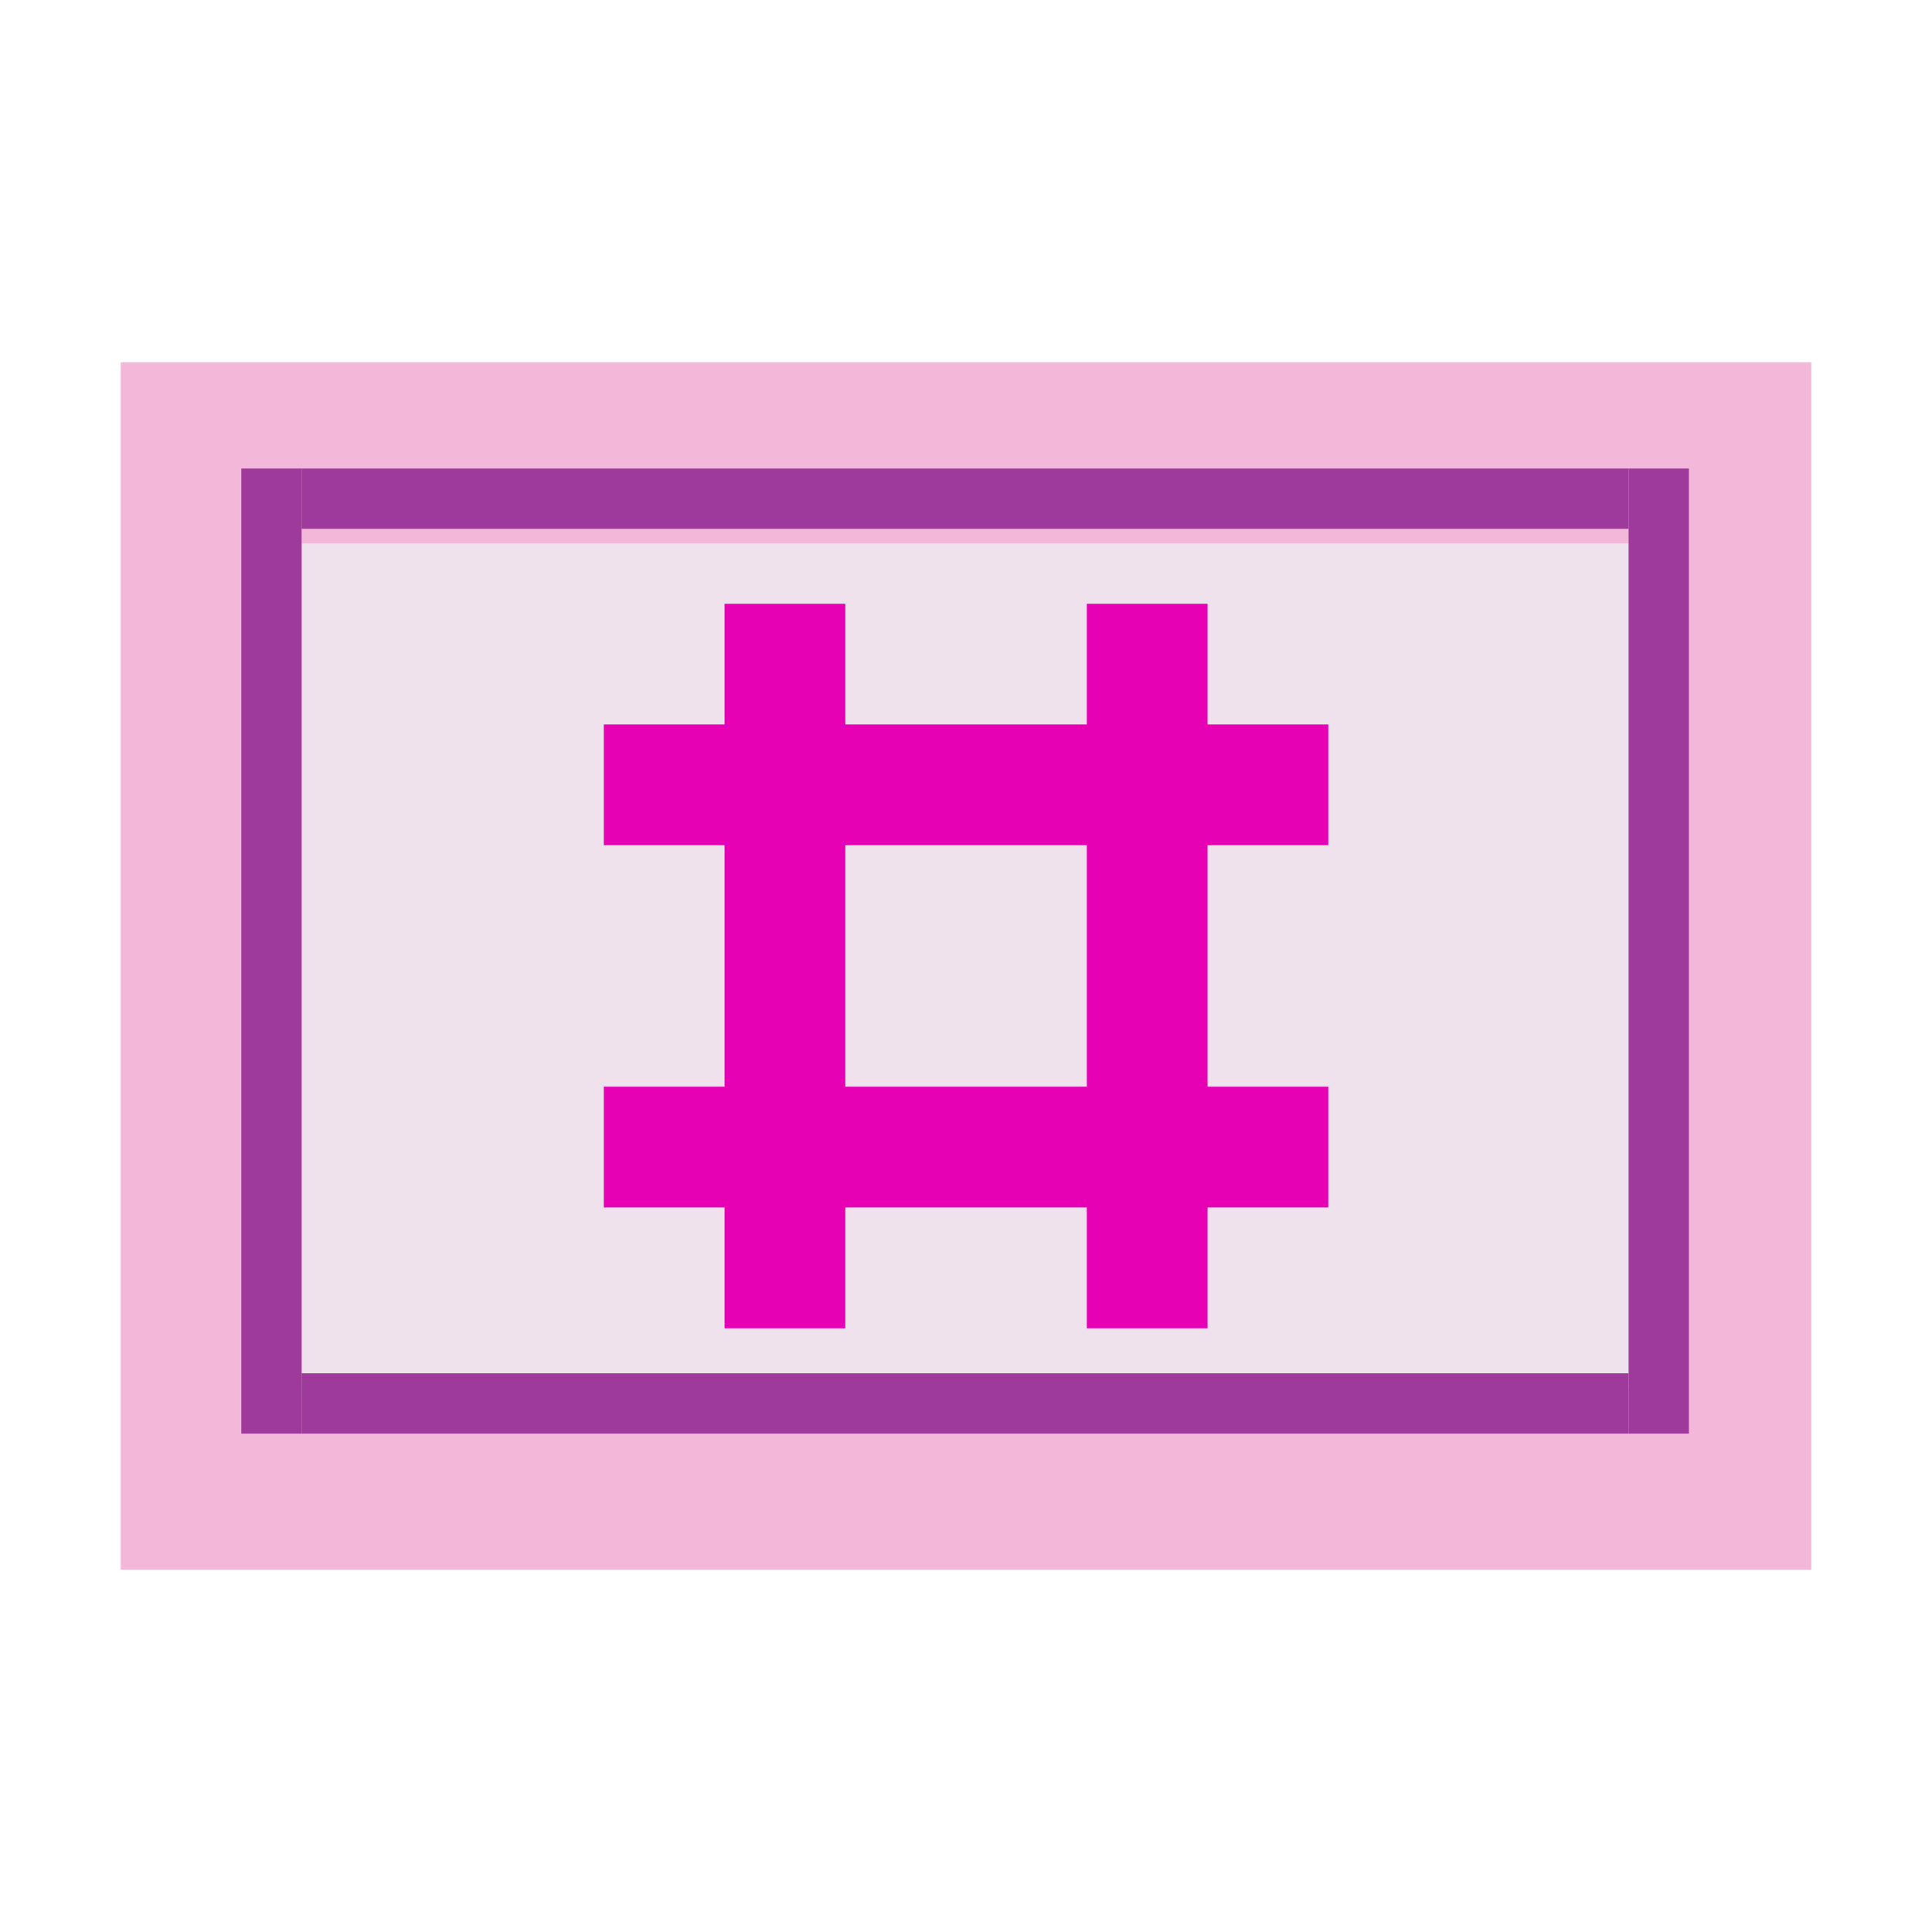 <?xml version="1.0" encoding="UTF-8" standalone="no"?>
<svg
   xmlns:dc="http://purl.org/dc/elements/1.1/"
   xmlns:cc="http://creativecommons.org/ns#"
   xmlns:rdf="http://www.w3.org/1999/02/22-rdf-syntax-ns#"
   xmlns:svg="http://www.w3.org/2000/svg"
   xmlns="http://www.w3.org/2000/svg"
   xmlns:sodipodi="http://sodipodi.sourceforge.net/DTD/sodipodi-0.dtd"
   xmlns:inkscape="http://www.inkscape.org/namespaces/inkscape"
   enable-background="new 0 0 128 128"
   height="16"
   viewBox="0 0 16 16"
   width="16"
   id="svg2"
   version="1.1"
   inkscape:version="0.91 r13725"
   sodipodi:docname="sc_insertslidenumber.svg"
   inkscape:export-filename="/home/tamara/Desktop/IKON/5_258 (tamara)/sc (222)/Tanggal 7/sc_insertslidenumber.png"
   inkscape:export-xdpi="90"
   inkscape:export-ydpi="90">
  <defs
     id="defs66" />
  <sodipodi:namedview
     pagecolor="#ffffff"
     bordercolor="#666666"
     borderopacity="1"
     objecttolerance="10"
     gridtolerance="10"
     guidetolerance="10"
     inkscape:pageopacity="0"
     inkscape:pageshadow="2"
     inkscape:window-width="1366"
     inkscape:window-height="718"
     id="namedview64"
     showgrid="true"
     inkscape:zoom="14.75"
     inkscape:cx="-0.6779661"
     inkscape:cy="8"
     inkscape:window-x="0"
     inkscape:window-y="0"
     inkscape:window-maximized="1"
     inkscape:current-layer="svg2">
    <inkscape:grid
       type="xygrid"
       id="grid4196" />
  </sodipodi:namedview>
  <filter
     id="a"
     color-interpolation-filters="sRGB"
     height="1.132"
     width="1.11"
     x="-.055"
     y="-.066">
    <feGaussianBlur
       stdDeviation=".6"
       id="feGaussianBlur5" />
  </filter>
  <filter
     id="b"
     color-interpolation-filters="sRGB"
     height="1.026"
     width="1.022"
     x="-.011"
     y="-.013">
    <feGaussianBlur
       stdDeviation=".12"
       id="feGaussianBlur8" />
  </filter>
  <filter
     id="c"
     color-interpolation-filters="sRGB"
     height="1.053"
     width="1.044"
     x="-.022"
     y="-.026">
    <feGaussianBlur
       stdDeviation=".24"
       id="feGaussianBlur11" />
  </filter>
  <linearGradient
     id="d"
     gradientTransform="matrix(-0.4,0,0,-0.38,14.769,115.494)"
     gradientUnits="userSpaceOnUse"
     x1="0"
     x2="31.942"
     y1="294.883"
     y2="274.791">
    <stop
       offset="0"
       stop-color="#cccdcf"
       id="stop14" />
    <stop
       offset=".114"
       stop-color="#e0e0e1"
       id="stop16" />
    <stop
       offset=".203"
       stop-color="#f2f2f2"
       id="stop18" />
    <stop
       offset=".215"
       stop-color="#fafafa"
       id="stop20" />
    <stop
       offset=".215"
       stop-color="#fff"
       id="stop22" />
    <stop
       offset=".531"
       stop-color="#fafafa"
       id="stop24" />
    <stop
       offset=".845"
       stop-color="#ebecec"
       id="stop26" />
    <stop
       offset="1"
       stop-color="#e1e2e3"
       id="stop28" />
  </linearGradient>
  <g
     id="g4208">
    <path
       d="m 15,13 -14,0 0,-10 14,0 z"
       id="path38"
       inkscape:connector-curvature="0"
       style="opacity:0.99;fill:#f3b7d9" />
    <path
       d="m 13.5,11.5 -11,0 0,-7 11,0 z"
       id="path40"
       style="opacity:0.99;fill:#f0e3ec"
       inkscape:connector-curvature="0" />
    <g
       transform="matrix(0.472,0,0,0.472,-1e-6,-124.315)"
       id="g42"
       style="fill:#cacaca">
      <path
         style="fill:#9d3a9b"
         d="m 29.633,288.533 -1.058,0 0,-16.933 1.058,0 z"
         id="path44"
         inkscape:connector-curvature="0" />
      <path
         style="fill:#9d3a9b"
         d="m 5.292,288.533 -1.058,0 0,-16.933 1.058,0 z"
         id="path46"
         inkscape:connector-curvature="0" />
      <path
         style="fill:#9d3a9b"
         d="m 28.575,287.475 0,1.058 -23.283,0 0,-1.058 z"
         id="path48"
         inkscape:connector-curvature="0" />
      <path
         style="fill:#9d3a9b"
         d="m 28.575,271.6 0,1.058 -23.283,0 0,-1.058 z"
         id="path50"
         inkscape:connector-curvature="0" />
    </g>
    <g
       style="fill:#e602b4"
       id="g52"
       fill="#1450b3">
      <path
         style="fill:#e602b4"
         id="path54"
         transform="matrix(0 .125 -.125 0 -.86 .545)"
         d="m43.636-94.883h8v48h-8z" />
      <path
         style="fill:#e602b4"
         id="path56"
         transform="matrix(0 .125 -.125 0 -.86 .545)"
         d="m67.636-94.883h8v48h-8z" />
      <g
         style="fill:#e602b4"
         id="g58"
         transform="matrix(-.125 0 0 -.125 15.455 .14)">
        <path
           style="fill:#e602b4"
           id="path60"
           d="m43.636-86.883h8v48h-8z" />
        <path
           style="fill:#e602b4"
           id="path62"
           d="m67.636-86.883h8v48h-8z" />
      </g>
    </g>
  </g>
</svg>
